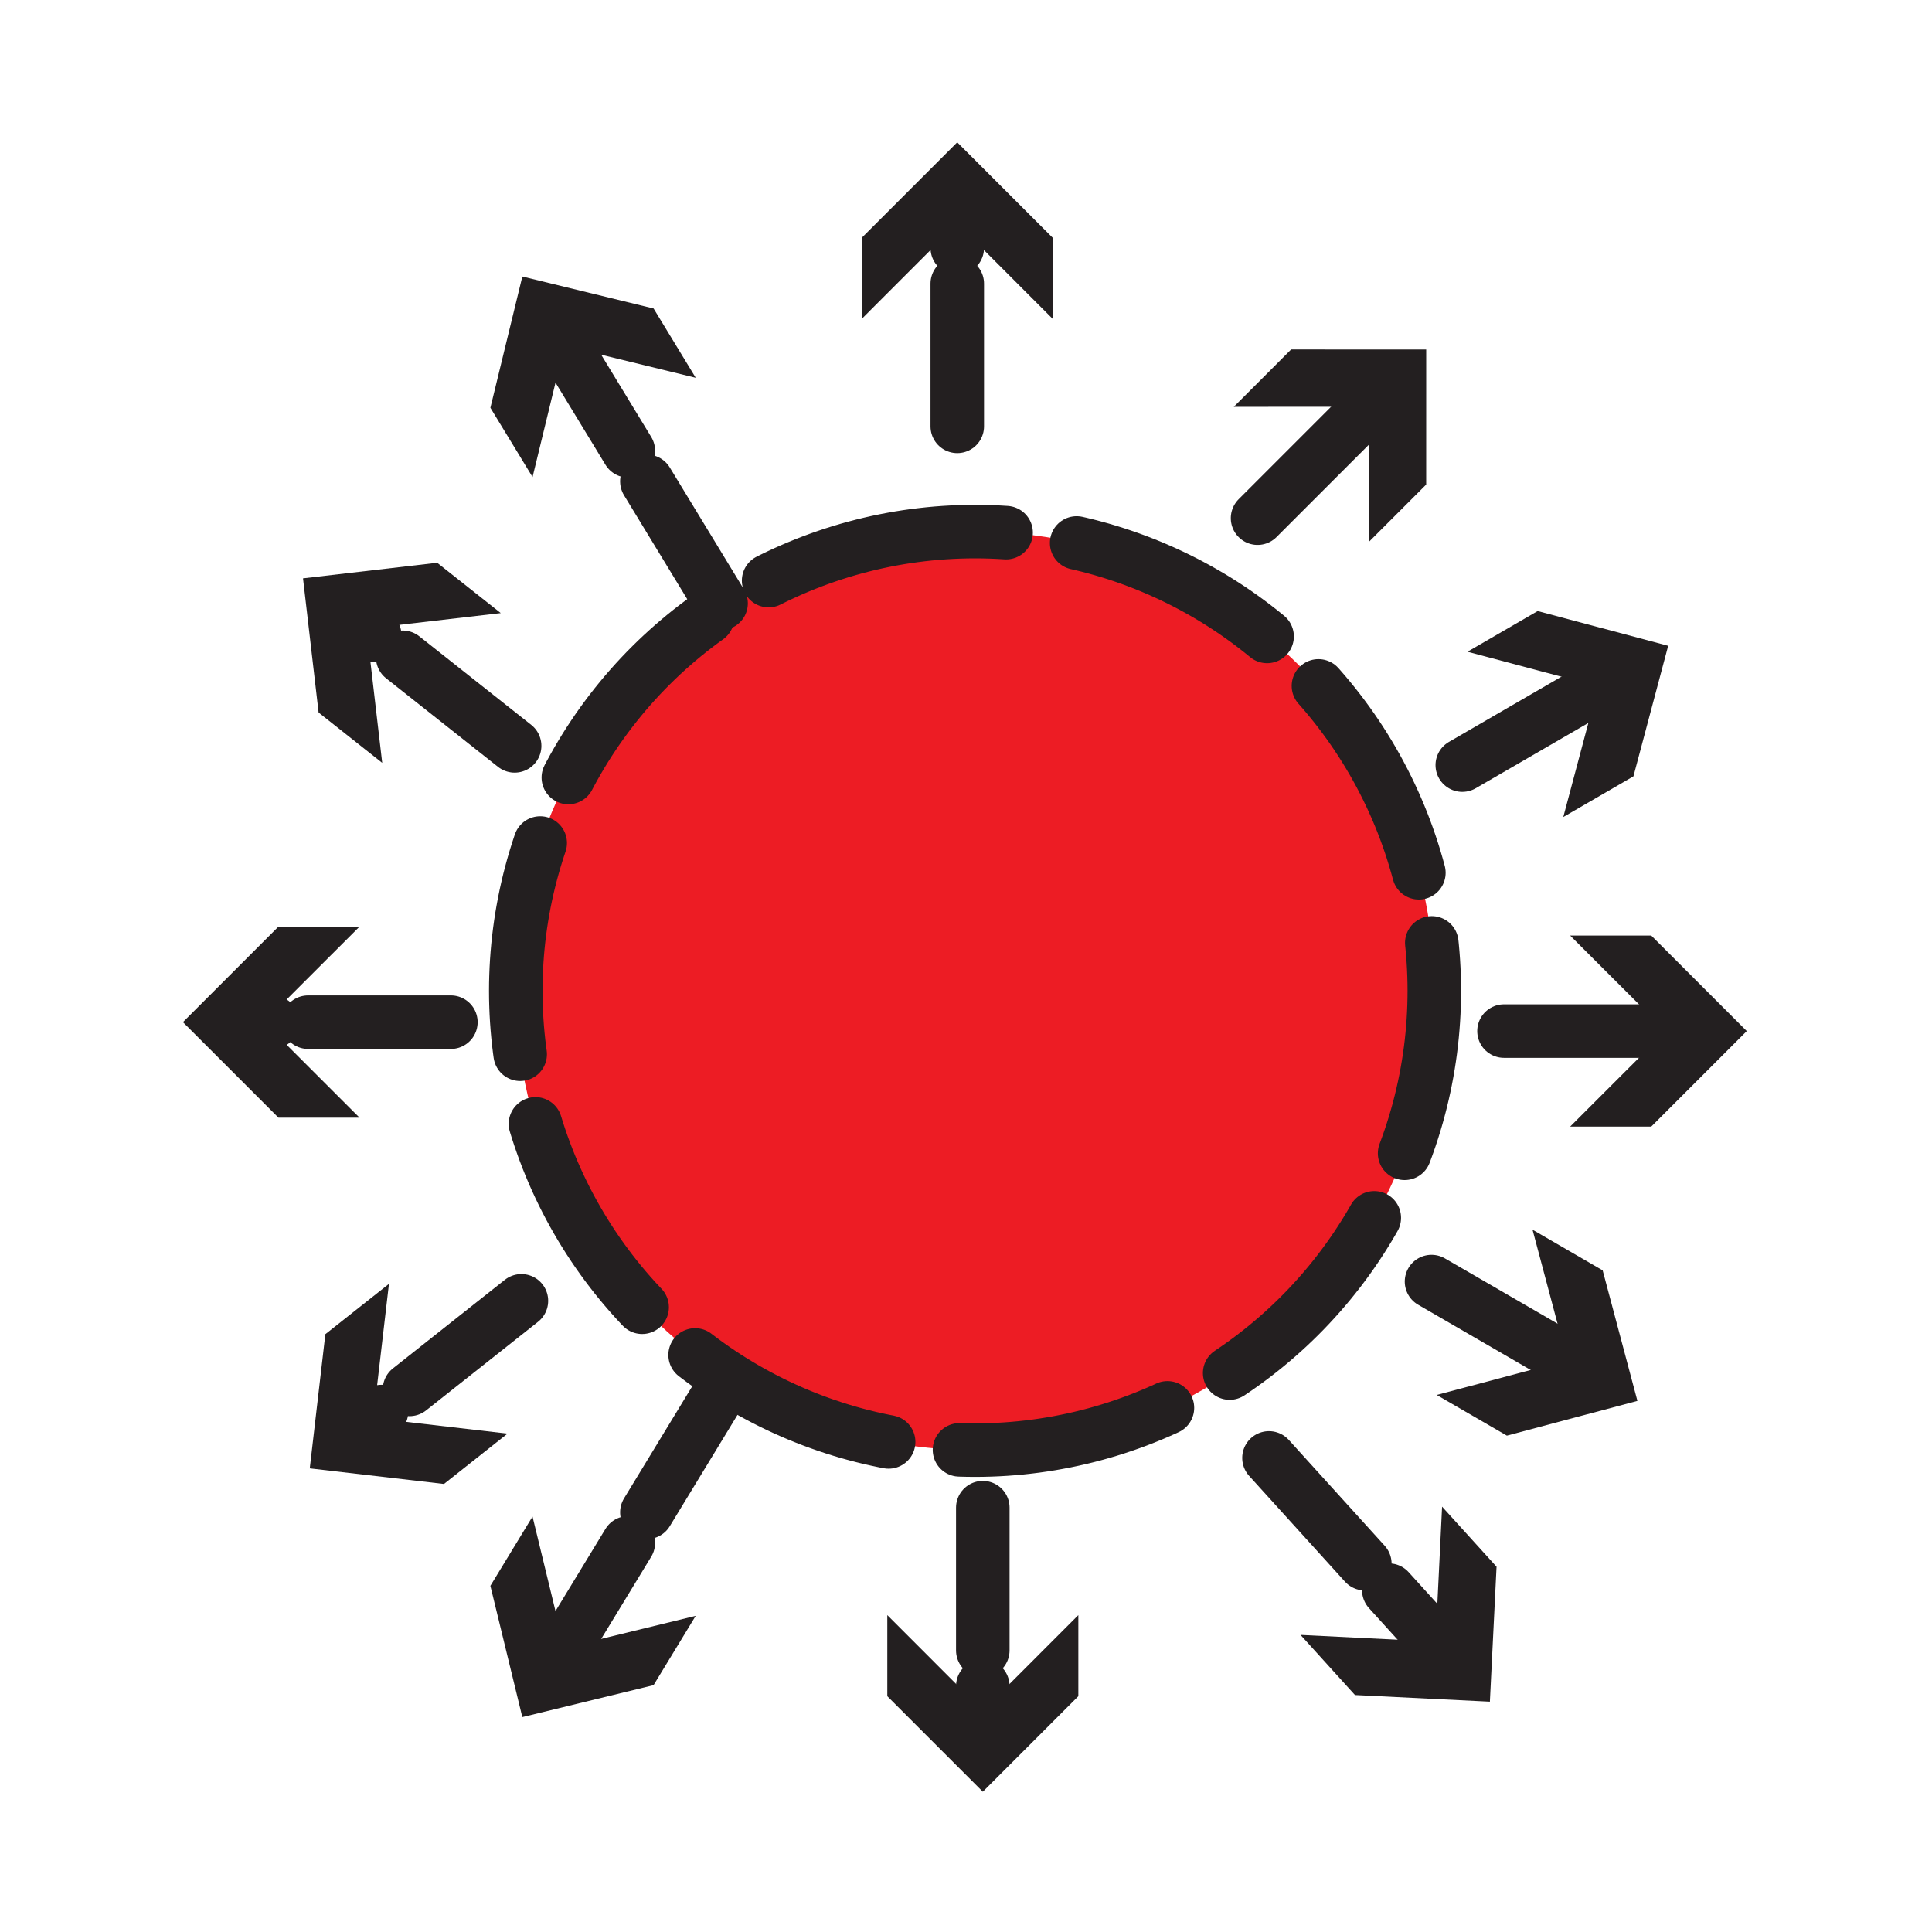 <?xml version="1.0" encoding="UTF-8" standalone="no"?>
<!DOCTYPE svg PUBLIC "-//W3C//DTD SVG 1.1//EN" "http://www.w3.org/Graphics/SVG/1.1/DTD/svg11.dtd">
<svg width="100%" height="100%" viewBox="0 0 451 451" version="1.1" xmlns="http://www.w3.org/2000/svg" xmlns:xlink="http://www.w3.org/1999/xlink" xml:space="preserve" xmlns:serif="http://www.serif.com/" style="fill-rule:evenodd;clip-rule:evenodd;stroke-linecap:round;stroke-linejoin:round;stroke-miterlimit:10;">
    <g transform="matrix(1,0,0,1,-4586,-4589)">
        <g id="realtimerad" transform="matrix(1,0,0,1,-0.12,-0.378)">
            <rect x="4586.12" y="4589.38" width="450" height="450" style="fill:none;"/>
            <clipPath id="_clip1">
                <rect x="4586.12" y="4589.38" width="450" height="450"/>
            </clipPath>
            <g clip-path="url(#_clip1)">
                <g transform="matrix(0,-4.384,-4.384,0,4813.73,4713.47)">
                    <path d="M-24.455,-24.455C-37.961,-24.455 -48.91,-13.507 -48.91,0C-48.91,13.507 -37.961,24.455 -24.455,24.455C-10.948,24.455 0,13.507 0,0C0,-13.507 -10.948,-24.455 -24.455,-24.455" style="fill:rgb(237,28,36);fill-rule:nonzero;"/>
                </g>
                <g transform="matrix(0,-4.384,-4.384,0,4813.73,4713.47)">
                    <circle cx="-24.455" cy="0" r="24.455" style="fill:none;stroke:rgb(35,31,32);stroke-width:2.85px;stroke-dasharray:11.4,3.8;"/>
                </g>
                <g transform="matrix(-4.384,0,0,4.384,4643.85,4827.99)">
                    <path d="M-10.84,0L0,0" style="fill:none;fill-rule:nonzero;stroke:rgb(35,31,32);stroke-width:2.85px;stroke-linecap:butt;stroke-linejoin:miter;stroke-dasharray:7.6,1.9;"/>
                </g>
                <g transform="matrix(4.384,0,0,4.384,4670.05,4850.28)">
                    <path d="M0,-10.172L-5.089,-5.086L0,0L-4.318,0L-9.404,-5.086L-4.318,-10.172L0,-10.172Z" style="fill:rgb(35,31,32);fill-rule:nonzero;"/>
                </g>
                <g transform="matrix(-3.438,-2.721,-2.721,3.438,4681.94,4725.26)">
                    <path d="M-9.76,3.396L1.181,3.396" style="fill:none;fill-rule:nonzero;stroke:rgb(35,31,32);stroke-width:2.85px;stroke-linecap:butt;stroke-linejoin:miter;stroke-dasharray:7.6,1.9;"/>
                </g>
                <g transform="matrix(4.384,0,0,4.384,4703.02,4755.71)">
                    <path d="M0,-5.295L-7.147,-4.466L-6.313,2.68L-9.7,0L-10.53,-7.145L-3.386,-7.975L0,-5.295Z" style="fill:rgb(35,31,32);fill-rule:nonzero;"/>
                </g>
                <g transform="matrix(-2.279,-3.746,-3.746,2.279,4752.22,4665.53)">
                    <path d="M-12.866,7.233L4.066,7.233" style="fill:none;fill-rule:nonzero;stroke:rgb(35,31,32);stroke-width:2.85px;stroke-linecap:butt;stroke-linejoin:miter;stroke-dasharray:7.6,1.9;"/>
                </g>
                <g transform="matrix(4.384,0,0,4.384,4748.53,4677.11)">
                    <path d="M0,0.104L-6.99,-1.6L-8.689,5.391L-10.934,1.702L-9.233,-5.287L-2.244,-3.585L0,0.104Z" style="fill:rgb(35,31,32);fill-rule:nonzero;"/>
                </g>
                <g transform="matrix(3.1,-3.1,-3.1,-3.1,4894.05,4716.29)">
                    <path d="M-1.357,3.278L7.913,3.278" style="fill:none;fill-rule:nonzero;stroke:rgb(35,31,32);stroke-width:2.85px;stroke-linecap:butt;stroke-linejoin:miter;stroke-dasharray:7.6,1.9;"/>
                </g>
                <g transform="matrix(4.384,0,0,4.384,4905.66,4670.96)">
                    <path d="M0,10.247L0.002,3.052L-7.192,3.054L-4.139,0L3.054,0.001L3.053,7.192L0,10.247Z" style="fill:rgb(35,31,32);fill-rule:nonzero;"/>
                </g>
                <g transform="matrix(3.793,-2.199,-2.199,-3.793,4934.93,4775.4)">
                    <path d="M-0.623,2.317L8.618,2.317" style="fill:none;fill-rule:nonzero;stroke:rgb(35,31,32);stroke-width:2.85px;stroke-linecap:butt;stroke-linejoin:miter;stroke-dasharray:7.6,1.9;"/>
                </g>
                <g transform="matrix(4.384,0,0,4.384,4951.05,4732.02)">
                    <path d="M0,10.967L1.852,4.014L-5.102,2.166L-1.365,0L5.585,1.85L3.735,8.801L0,10.967Z" style="fill:rgb(35,31,32);fill-rule:nonzero;"/>
                </g>
                <g transform="matrix(0,-4.384,-4.384,0,4835.22,4663.27)">
                    <path d="M-5.848,5.848L5.848,5.848" style="fill:none;fill-rule:nonzero;stroke:rgb(35,31,32);stroke-width:2.85px;stroke-linecap:butt;stroke-linejoin:miter;stroke-dasharray:7.6,1.9;"/>
                </g>
                <g transform="matrix(4.384,0,0,4.384,4831.87,4622.6)">
                    <path d="M0,9.404L-5.086,4.314L-10.172,9.404L-10.172,5.086L-5.086,0L0,5.086L0,9.404Z" style="fill:rgb(35,31,32);fill-rule:nonzero;"/>
                </g>
                <g transform="matrix(-3.437,2.721,2.721,3.437,4683.53,4931.27)">
                    <path d="M-9.761,-3.396L1.182,-3.396" style="fill:none;fill-rule:nonzero;stroke:rgb(35,31,32);stroke-width:2.85px;stroke-linecap:butt;stroke-linejoin:miter;stroke-dasharray:7.6,1.9;"/>
                </g>
                <g transform="matrix(4.384,0,0,4.384,4676.92,4935.79)">
                    <path d="M0,-10.655L-0.834,-3.509L6.313,-2.68L2.928,0L-4.217,-0.831L-3.387,-7.975L0,-10.655Z" style="fill:rgb(35,31,32);fill-rule:nonzero;"/>
                </g>
                <g transform="matrix(-2.279,3.746,3.746,2.279,4752.22,4978.62)">
                    <path d="M-12.866,-7.233L4.066,-7.233" style="fill:none;fill-rule:nonzero;stroke:rgb(35,31,32);stroke-width:2.85px;stroke-linecap:butt;stroke-linejoin:miter;stroke-dasharray:7.6,1.9;"/>
                </g>
                <g transform="matrix(4.384,0,0,4.384,4710.43,4990.21)">
                    <path d="M0,-10.678L1.699,-3.687L8.689,-5.391L6.445,-1.701L-0.543,0L-2.244,-6.989L0,-10.678Z" style="fill:rgb(35,31,32);fill-rule:nonzero;"/>
                </g>
                <g transform="matrix(2.944,3.249,3.249,-2.944,4906.12,4921.86)">
                    <path d="M-2.314,-5.22L11.772,-5.219" style="fill:none;fill-rule:nonzero;stroke:rgb(35,31,32);stroke-width:2.85px;stroke-linecap:butt;stroke-linejoin:miter;stroke-dasharray:7.6,1.9;"/>
                </g>
                <g transform="matrix(4.384,0,0,4.384,4889.71,4956.67)">
                    <path d="M0,3.274L7.187,3.631L7.538,-3.555L10.438,-0.355L10.083,6.829L2.899,6.475L0,3.274Z" style="fill:rgb(35,31,32);fill-rule:nonzero;"/>
                </g>
                <g transform="matrix(3.793,2.199,2.199,-3.793,4927.75,4881.12)">
                    <path d="M-0.623,-2.318L8.618,-2.317" style="fill:none;fill-rule:nonzero;stroke:rgb(35,31,32);stroke-width:2.85px;stroke-linecap:butt;stroke-linejoin:miter;stroke-dasharray:7.6,1.9;"/>
                </g>
                <g transform="matrix(4.384,0,0,4.384,4921.5,4885.93)">
                    <path d="M0,6.634L6.953,4.786L5.102,-2.166L8.837,0L10.687,6.95L3.736,8.8L0,6.634Z" style="fill:rgb(35,31,32);fill-rule:nonzero;"/>
                </g>
                <g transform="matrix(0,4.384,4.384,0,4841.18,4966.96)">
                    <path d="M-5.848,-5.848L5.848,-5.848" style="fill:none;fill-rule:nonzero;stroke:rgb(35,31,32);stroke-width:2.85px;stroke-linecap:butt;stroke-linejoin:miter;stroke-dasharray:7.6,1.9;"/>
                </g>
                <g transform="matrix(4.384,0,0,4.384,4793.25,5007.63)">
                    <path d="M0,-9.404L5.086,-4.315L10.172,-9.404L10.172,-5.086L5.086,0L0,-5.086L0,-9.404Z" style="fill:rgb(35,31,32);fill-rule:nonzero;"/>
                </g>
                <g transform="matrix(4.384,0,0,4.384,4937.21,4830.07)">
                    <path d="M0,0L9.498,0" style="fill:none;fill-rule:nonzero;stroke:rgb(35,31,32);stroke-width:2.85px;stroke-linecap:butt;stroke-linejoin:miter;stroke-dasharray:7.6,1.9;"/>
                </g>
                <g transform="matrix(4.384,0,0,4.384,4952.65,4807.77)">
                    <path d="M0,10.172L5.089,5.086L0,0L4.318,0L9.404,5.086L4.318,10.172L0,10.172Z" style="fill:rgb(35,31,32);fill-rule:nonzero;"/>
                </g>
            </g>
        </g>
    </g>
</svg>
